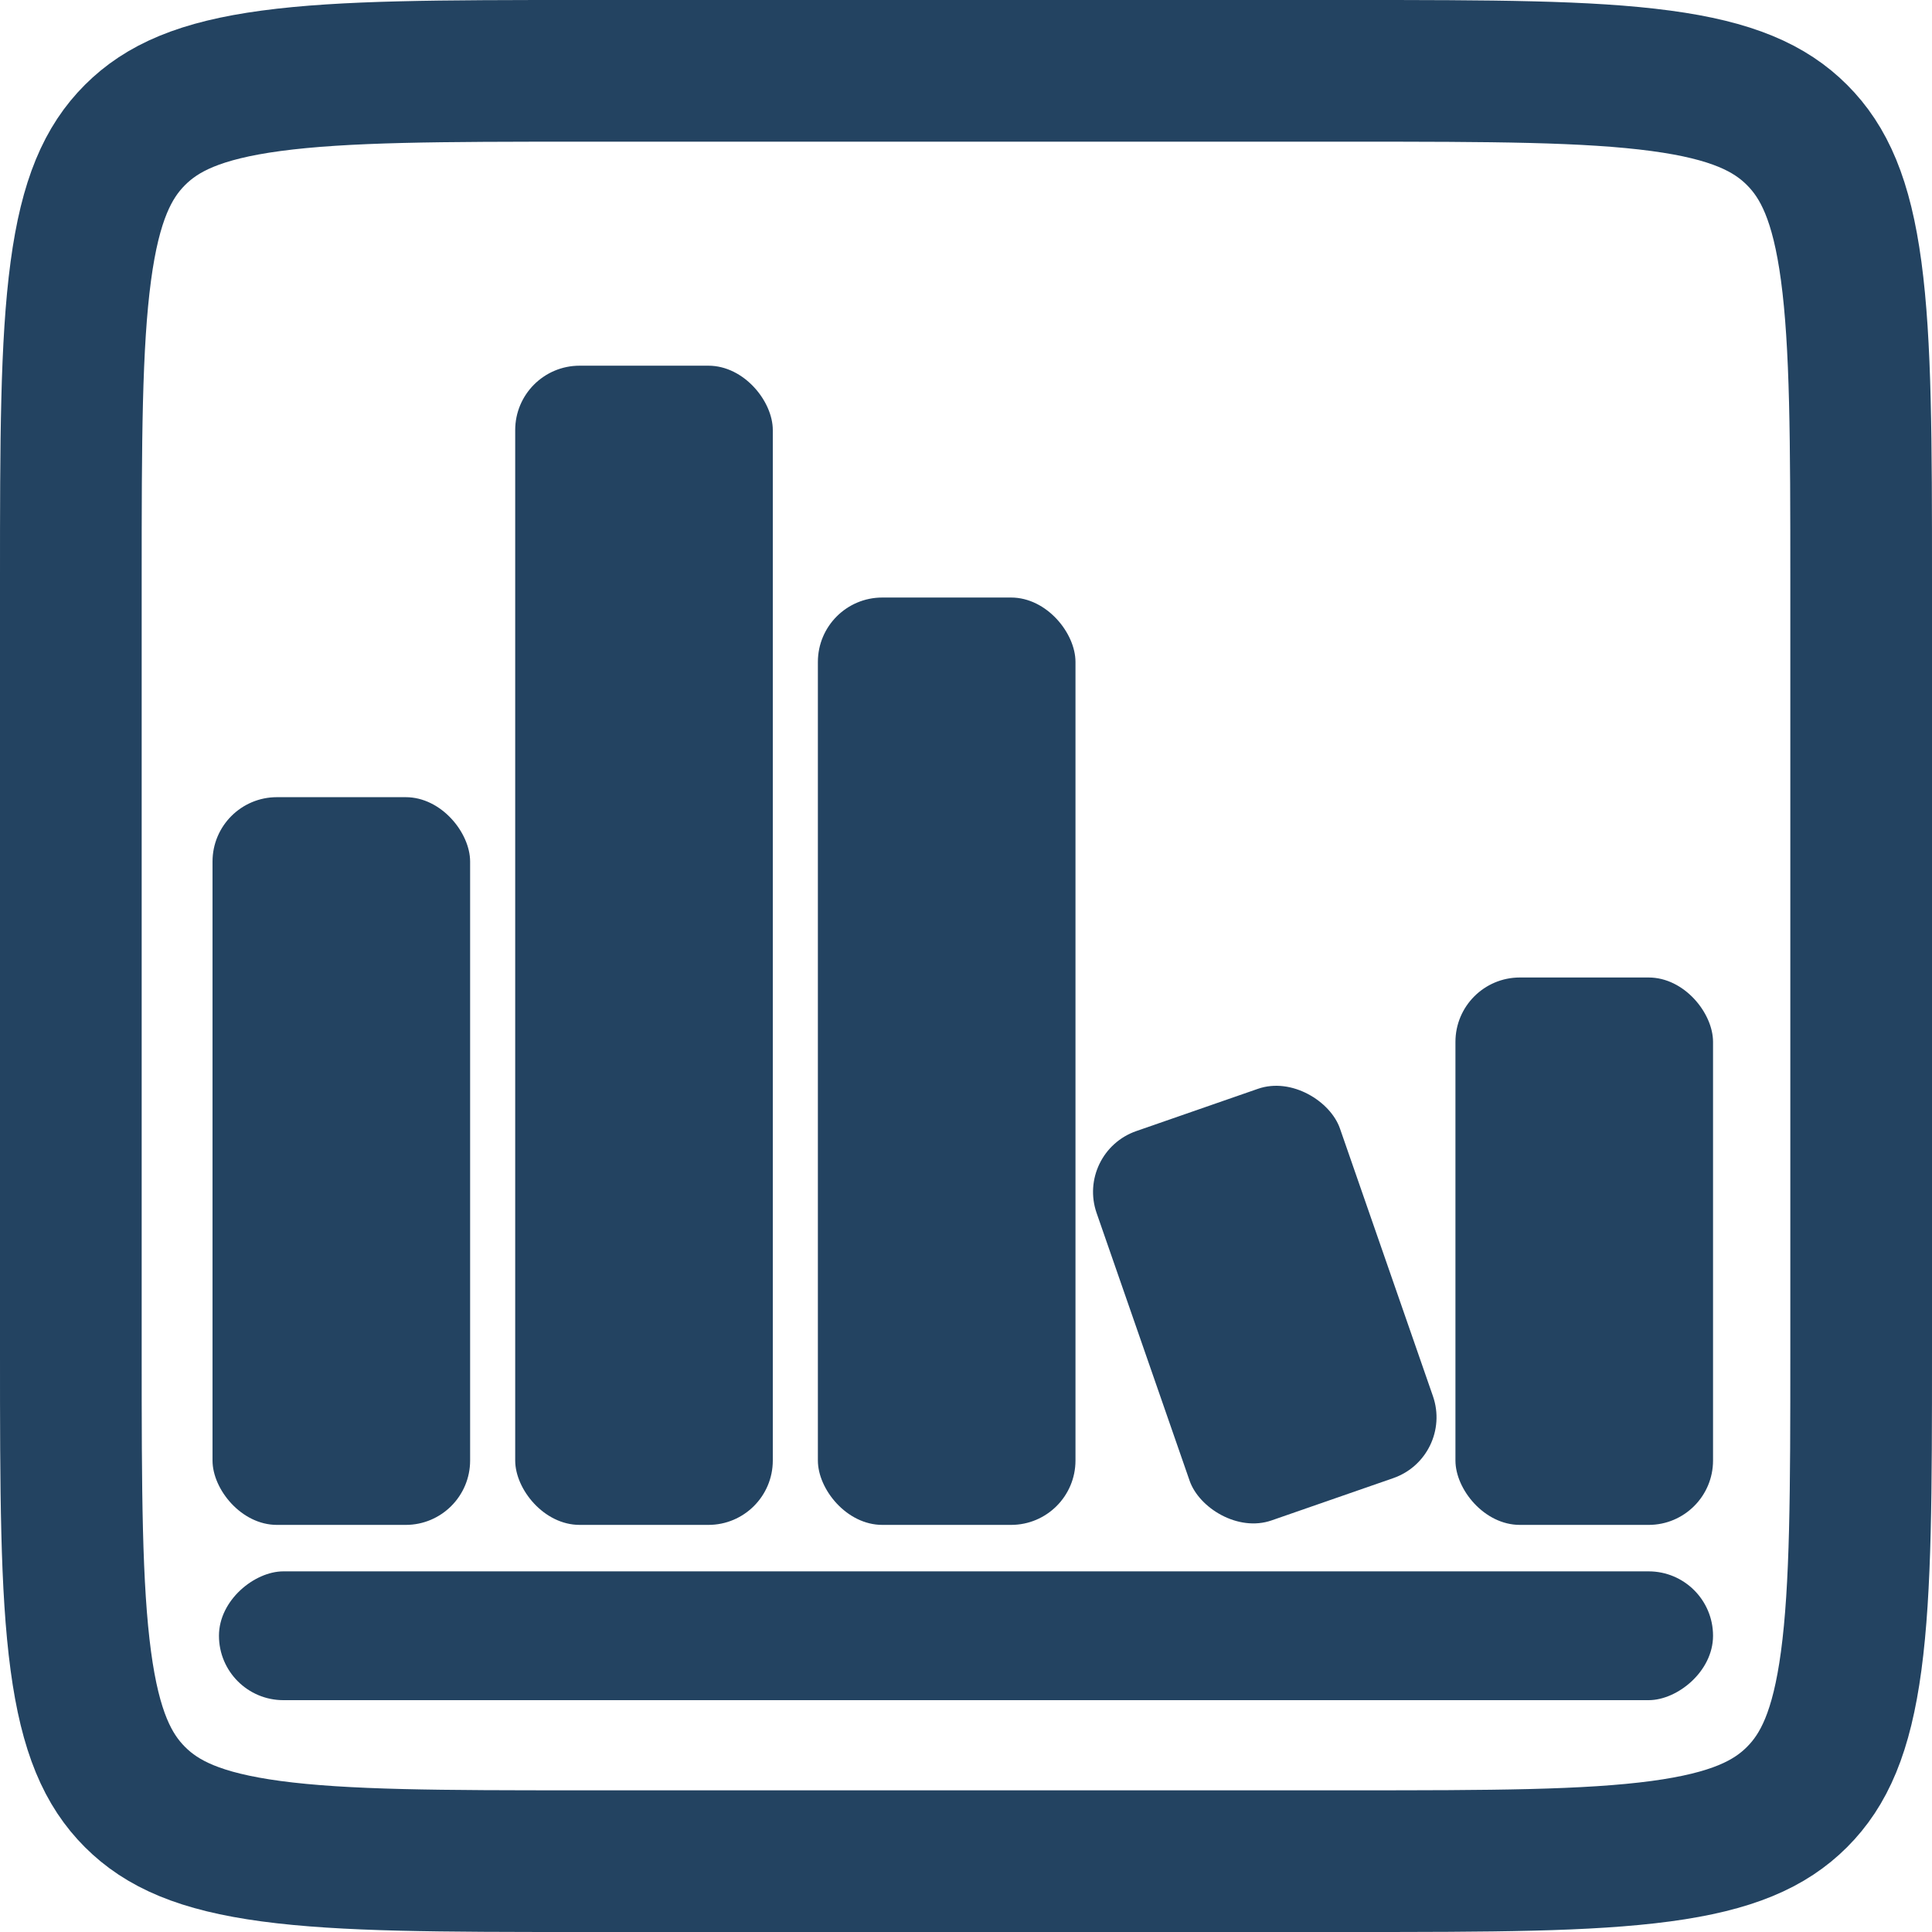 <svg width="300" height="300" viewBox="0 0 300 300" fill="none" xmlns="http://www.w3.org/2000/svg">
<path d="M11 90C11 68.476 11.023 53.439 12.549 42.089C14.033 31.054 16.753 25.164 20.958 20.958C25.164 16.753 31.054 14.033 42.089 12.549C53.439 11.023 68.476 11 90 11H210C231.524 11 246.561 11.023 257.911 12.549C268.946 14.033 274.836 16.753 279.042 20.958C283.247 25.164 285.967 31.054 287.451 42.089C288.977 53.439 289 68.476 289 90V210C289 231.524 288.977 246.561 287.451 257.911C285.967 268.946 283.247 274.836 279.042 279.042C274.836 283.247 268.946 285.967 257.911 287.451C246.561 288.977 231.524 289 210 289H90C68.476 289 53.439 288.977 42.089 287.451C31.054 285.967 25.164 283.247 20.958 279.042C16.753 274.836 14.033 268.946 12.549 257.911C11.023 246.561 11 231.524 11 210V90Z" stroke="#234361" stroke-width="22"/>
<rect x="33" y="123.785" width="40" height="113" rx="10" fill="#234361"/>
<rect x="266" y="244" width="20" height="232" rx="10" transform="rotate(90 266 244)" fill="#234361"/>
<rect x="80" y="56.785" width="40" height="180" rx="10" fill="#234361"/>
<rect x="127" y="92.785" width="40" height="144" rx="10" fill="#234361"/>
<rect x="167" y="178.914" width="40" height="64" rx="10" transform="rotate(-19.158 167 178.914)" fill="#234361"/>
<rect x="226" y="151.785" width="40" height="85" rx="10" fill="#234361"/>
</svg>
